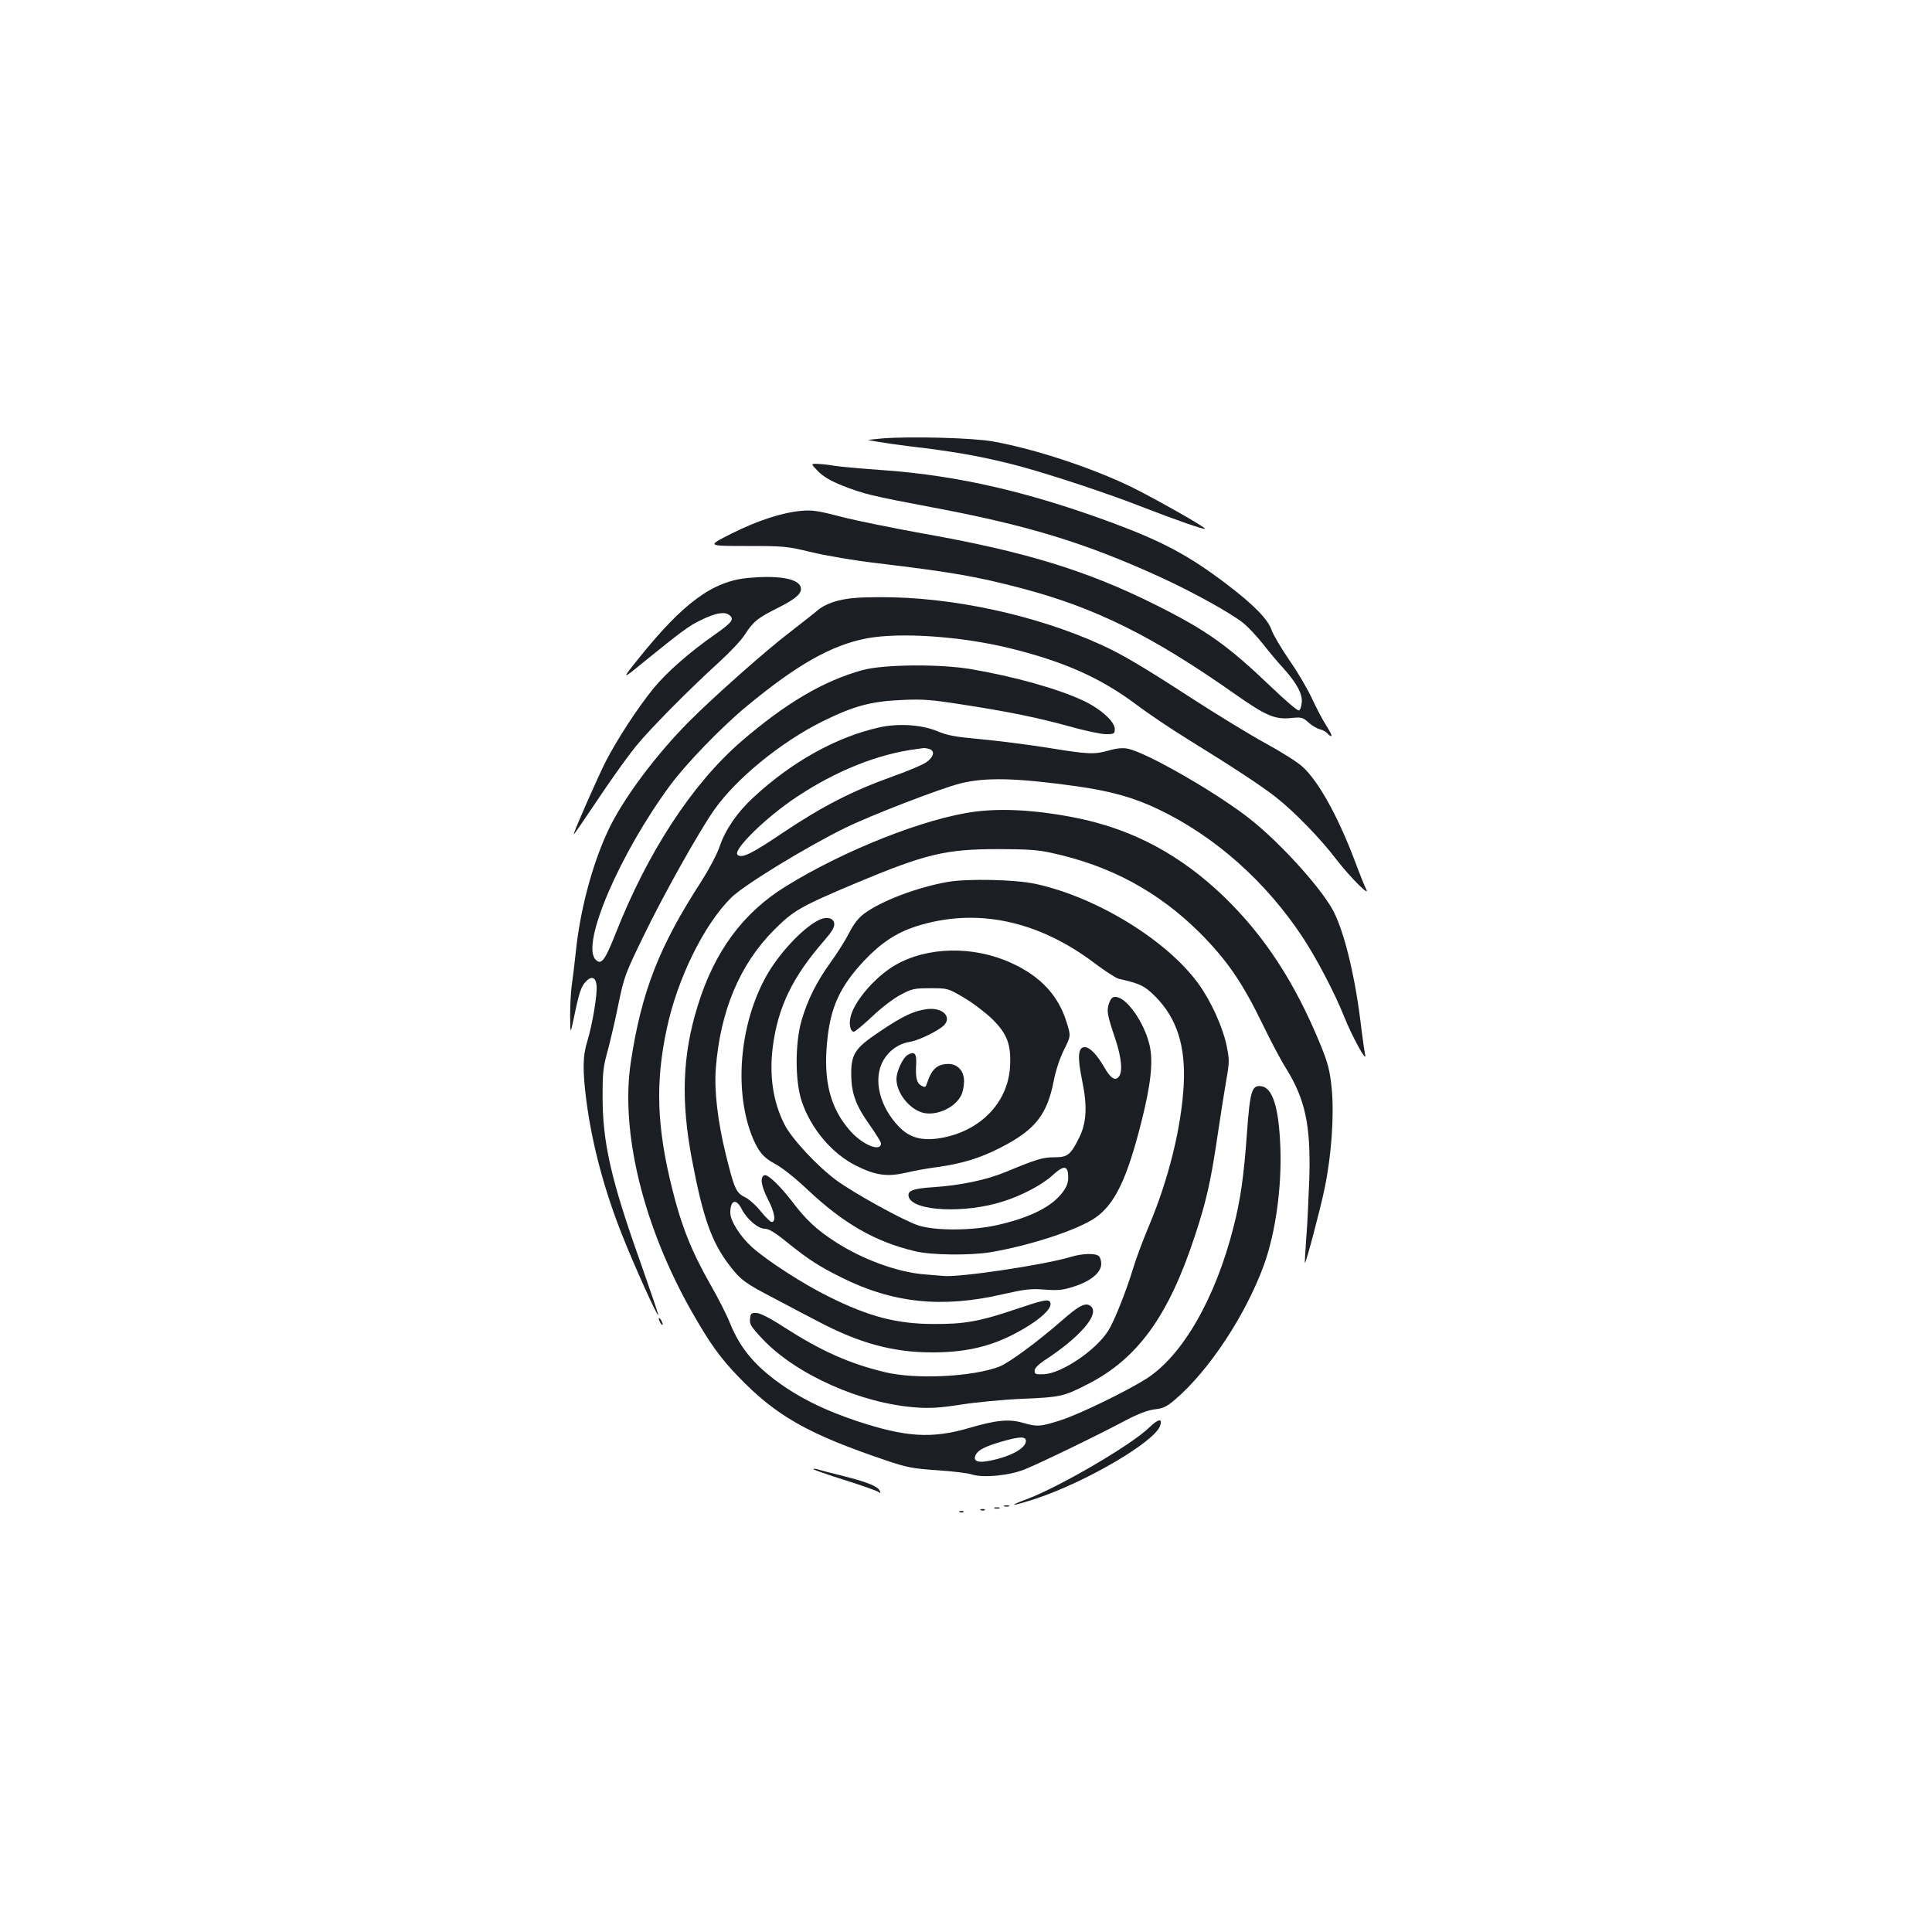 <?xml version="1.0" standalone="no"?>
<!DOCTYPE svg PUBLIC "-//W3C//DTD SVG 20010904//EN"
 "http://www.w3.org/TR/2001/REC-SVG-20010904/DTD/svg10.dtd">
<svg version="1.0" xmlns="http://www.w3.org/2000/svg"
 width="1000pt" height="1000pt" viewBox="0 0 1000 1000"
 preserveAspectRatio="xMidYMid meet">
<g transform="translate(0,1000) scale(0.1,-0.1)"
fill="#1b1f23" stroke="none">
<path d="M4570 7731 c-47 -4 -80 -8 -75 -9 56 -11 158 -26 295 -42 188 -24
315 -48 480 -91 171 -46 464 -143 645 -214 167 -65 316 -117 322 -112 6 7
-264 159 -382 217 -207 100 -498 196 -715 235 -105 19 -425 27 -570 16z"/>
<path d="M4235 7560 c27 -27 64 -49 124 -73 108 -43 158 -55 461 -112 502 -94
799 -185 1192 -365 167 -77 362 -185 426 -237 23 -19 68 -67 99 -106 31 -40
78 -96 105 -125 70 -78 100 -133 96 -178 -2 -21 -8 -39 -15 -41 -7 -3 -72 53
-145 123 -223 213 -332 291 -594 422 -355 178 -677 277 -1209 371 -154 28
-343 66 -420 86 -118 31 -151 36 -206 31 -102 -9 -227 -50 -365 -119 -125 -63
-125 -63 78 -63 195 0 209 -1 338 -32 74 -18 227 -44 340 -57 384 -46 512 -68
748 -130 383 -101 677 -247 1105 -548 156 -110 205 -131 284 -124 59 6 65 5
96 -23 18 -16 45 -32 60 -35 14 -4 31 -13 38 -21 6 -8 15 -14 20 -14 5 0 -7
24 -26 54 -19 29 -52 93 -74 140 -22 48 -74 137 -116 197 -42 61 -84 132 -93
157 -18 56 -95 134 -235 240 -194 147 -329 219 -587 315 -432 160 -798 245
-1183 273 -111 8 -227 18 -257 23 -30 5 -71 10 -90 10 -34 1 -34 1 5 -39z"/>
<path d="M3876 7009 c-186 -16 -339 -128 -572 -419 -88 -109 -86 -110 26 -18
195 158 235 188 295 217 77 38 124 47 149 28 29 -21 16 -38 -72 -100 -135 -94
-255 -200 -322 -283 -81 -100 -187 -263 -244 -374 -39 -76 -166 -364 -166
-377 0 -5 23 28 165 239 51 75 121 172 156 215 73 90 277 296 428 433 57 52
119 117 136 145 45 69 66 86 172 139 100 50 132 81 114 115 -21 38 -121 53
-265 40z"/>
<path d="M4338 6891 c-44 -11 -81 -29 -105 -49 -21 -18 -84 -67 -139 -110
-128 -97 -398 -337 -526 -465 -175 -176 -346 -406 -420 -565 -83 -176 -146
-415 -168 -632 -6 -58 -15 -132 -20 -165 -5 -33 -9 -105 -9 -160 1 -100 1
-100 19 -15 27 131 38 164 61 188 30 33 53 25 57 -20 4 -47 -22 -202 -48 -287
-24 -76 -25 -151 -5 -308 30 -230 95 -471 189 -705 62 -156 177 -410 183 -405
2 2 -40 125 -92 273 -152 426 -197 622 -196 864 0 115 3 149 26 230 14 52 40
162 56 243 29 141 36 159 129 350 102 212 290 547 368 657 114 161 343 348
557 455 164 81 252 105 415 112 104 5 154 1 300 -22 249 -38 404 -70 566 -115
78 -22 162 -40 188 -40 43 0 46 2 46 27 0 38 -73 104 -162 146 -132 62 -360
126 -585 164 -162 27 -449 24 -557 -5 -204 -56 -399 -171 -632 -372 -252 -219
-482 -571 -648 -993 -55 -139 -74 -164 -103 -134 -78 78 125 550 387 904 82
111 264 299 393 406 261 216 440 318 624 353 171 32 486 11 739 -51 281 -69
469 -153 653 -290 62 -47 184 -129 270 -182 235 -145 378 -239 456 -300 97
-77 228 -211 314 -324 72 -93 177 -197 152 -151 -7 13 -34 80 -60 150 -87 229
-188 411 -270 484 -26 24 -112 78 -191 121 -79 43 -249 147 -379 231 -251 163
-364 230 -470 278 -340 155 -777 249 -1146 247 -109 0 -168 -5 -217 -18z"/>
<path d="M4551 6235 c-223 -50 -453 -178 -652 -363 -83 -76 -145 -167 -174
-253 -14 -41 -55 -118 -93 -178 -221 -340 -312 -575 -367 -939 -55 -363 66
-855 320 -1299 91 -159 144 -233 239 -331 195 -202 360 -295 762 -431 107 -36
136 -42 265 -51 79 -5 159 -15 177 -21 57 -20 197 -7 277 26 79 32 383 179
523 254 63 33 111 51 147 56 45 5 64 14 105 49 179 152 369 442 463 701 60
168 92 401 84 610 -8 204 -40 306 -100 313 -48 6 -57 -26 -73 -245 -16 -222
-33 -342 -69 -483 -94 -371 -264 -666 -451 -786 -101 -64 -347 -184 -441 -214
-108 -35 -125 -36 -200 -14 -70 20 -137 14 -276 -27 -195 -57 -330 -48 -583
36 -151 51 -264 104 -370 175 -149 101 -230 195 -285 330 -16 41 -63 134 -104
205 -94 165 -148 299 -195 489 -81 322 -89 554 -28 835 55 258 193 537 333
675 67 66 388 262 590 361 132 65 488 202 592 229 132 34 293 30 608 -14 181
-26 296 -59 423 -120 294 -141 556 -375 747 -665 73 -112 163 -284 214 -411
41 -102 117 -240 107 -194 -3 14 -15 95 -25 180 -32 253 -90 480 -147 578 -71
122 -263 333 -414 455 -164 133 -546 354 -644 372 -24 5 -57 2 -95 -9 -78 -22
-105 -21 -320 14 -102 16 -258 36 -346 44 -130 12 -172 19 -225 42 -80 33
-201 41 -299 19z m257 -111 c32 -9 27 -39 -10 -67 -18 -14 -98 -48 -178 -76
-211 -76 -363 -154 -566 -290 -166 -112 -216 -136 -237 -115 -24 25 145 191
302 296 206 138 427 226 626 251 17 2 32 5 35 5 3 1 15 -1 28 -4z m502 -3582
c0 -38 -77 -80 -183 -102 -67 -14 -94 -3 -76 31 13 25 52 44 136 68 90 26 123
27 123 3z"/>
<path d="M5047 5799 c-256 -33 -677 -199 -980 -387 -221 -136 -370 -338 -456
-619 -79 -254 -87 -490 -30 -792 57 -301 101 -427 192 -547 58 -77 83 -96 230
-172 64 -34 168 -89 230 -121 216 -114 389 -161 594 -161 158 0 279 26 398 83
140 69 230 145 210 178 -10 16 -37 10 -185 -40 -180 -61 -261 -75 -420 -74
-190 1 -332 38 -539 141 -131 64 -321 187 -399 257 -60 54 -112 136 -112 177
0 67 30 77 59 20 27 -53 85 -102 120 -102 20 0 54 -20 117 -72 109 -87 162
-122 279 -180 265 -133 521 -160 835 -87 116 26 146 30 218 24 70 -5 93 -3
154 17 84 27 138 72 138 116 0 16 -5 33 -12 40 -16 16 -83 15 -143 -3 -138
-42 -585 -109 -665 -99 -14 1 -57 5 -96 8 -139 11 -322 78 -463 170 -93 60
-151 114 -221 207 -64 83 -126 142 -143 136 -25 -8 -17 -57 18 -125 35 -67 43
-117 19 -117 -6 0 -32 25 -57 56 -25 31 -62 64 -82 73 -45 22 -55 44 -99 224
-41 167 -60 328 -51 442 23 297 124 538 300 715 101 102 138 123 425 244 361
151 464 176 735 176 147 0 209 -4 275 -19 307 -66 556 -201 771 -415 139 -140
219 -255 324 -472 41 -85 95 -187 121 -228 100 -161 129 -295 121 -571 -4
-102 -10 -241 -16 -310 -5 -69 -8 -126 -7 -127 5 -5 80 278 102 385 36 173 50
378 37 517 -10 97 -19 130 -58 227 -132 322 -289 563 -501 768 -222 213 -464
344 -751 404 -203 42 -386 54 -536 35z"/>
<path d="M4904 5435 c-157 -28 -343 -98 -431 -164 -29 -21 -54 -53 -77 -98
-19 -38 -62 -106 -96 -153 -73 -101 -121 -196 -152 -305 -33 -117 -33 -310 1
-413 47 -143 158 -275 285 -337 98 -49 160 -57 255 -35 42 10 114 23 161 29
130 18 224 47 329 101 180 92 242 171 276 350 10 50 31 114 52 156 36 72 36
72 14 142 -42 138 -134 238 -285 307 -197 91 -438 86 -605 -12 -97 -57 -202
-176 -226 -257 -13 -42 -5 -86 15 -86 6 0 49 36 96 80 47 45 112 94 147 112
56 30 70 33 153 33 90 0 90 0 175 -50 46 -27 111 -77 145 -110 78 -77 98 -132
92 -246 -11 -186 -153 -333 -356 -369 -97 -17 -163 0 -218 57 -103 106 -137
250 -81 346 30 51 79 85 134 94 40 6 119 42 166 75 62 44 16 105 -73 95 -69
-8 -128 -36 -252 -120 -125 -84 -144 -114 -142 -228 2 -91 26 -155 95 -251 32
-46 59 -89 59 -96 0 -46 -93 -9 -157 62 -104 116 -142 257 -122 462 17 181 66
287 193 423 87 91 164 142 264 175 309 100 630 35 927 -189 55 -41 111 -78
125 -81 111 -25 134 -36 190 -92 111 -112 157 -254 147 -456 -12 -221 -78
-490 -182 -736 -29 -69 -65 -165 -80 -215 -35 -116 -98 -275 -129 -323 -64
-102 -243 -222 -334 -225 -41 -2 -47 1 -47 18 0 13 18 31 50 53 186 121 289
241 241 281 -26 22 -60 5 -153 -77 -125 -109 -271 -216 -319 -235 -140 -54
-435 -68 -595 -29 -185 45 -328 109 -520 232 -72 47 -123 73 -143 74 -28 1
-31 -2 -34 -31 -3 -27 6 -41 64 -103 175 -185 511 -335 797 -355 71 -5 124 -2
232 15 77 12 221 26 320 30 192 8 211 12 330 73 262 132 423 353 560 771 60
181 83 286 119 531 14 94 33 216 43 273 17 97 17 106 1 184 -20 93 -79 224
-142 312 -162 227 -528 452 -846 521 -105 23 -353 28 -456 10z"/>
<path d="M4245 5241 c-75 -32 -196 -156 -267 -273 -145 -243 -182 -592 -89
-840 33 -85 61 -120 124 -153 33 -17 104 -73 165 -131 188 -177 351 -271 557
-320 85 -21 287 -23 395 -5 204 35 445 114 538 177 102 70 165 201 239 494 50
197 63 316 43 401 -28 119 -120 249 -177 249 -16 0 -24 -9 -33 -34 -13 -39 -9
-58 32 -181 33 -98 40 -173 19 -198 -19 -24 -43 -8 -76 50 -38 65 -74 103
-101 103 -34 0 -38 -51 -13 -172 28 -134 23 -221 -16 -298 -44 -88 -59 -100
-127 -100 -60 0 -94 -10 -252 -76 -102 -42 -237 -70 -378 -79 -105 -7 -134
-19 -124 -51 23 -74 293 -86 490 -22 97 31 199 85 252 133 55 51 77 53 82 11
5 -43 -5 -72 -40 -112 -59 -68 -170 -120 -331 -156 -127 -28 -316 -29 -403 -1
-75 24 -334 167 -425 234 -98 72 -232 216 -268 288 -60 117 -80 254 -61 403
27 208 103 363 269 553 38 44 51 66 49 85 -3 27 -35 37 -73 21z"/>
<path d="M4697 4539 c-24 -14 -57 -85 -57 -124 0 -71 65 -154 135 -174 69 -19
167 24 200 89 8 16 15 49 15 73 0 55 -34 91 -84 90 -58 -2 -84 -27 -110 -106
-5 -14 -9 -16 -26 -7 -25 13 -32 41 -28 110 3 58 -8 71 -45 49z"/>
<path d="M3410 3175 c0 -5 5 -17 10 -25 5 -8 10 -10 10 -5 0 6 -5 17 -10 25
-5 8 -10 11 -10 5z"/>
<path d="M5948 2611 c-92 -90 -464 -307 -634 -371 -109 -40 -74 -37 51 4 262
88 614 295 640 377 13 40 -10 35 -57 -10z"/>
<path d="M4210 2396 c0 -3 73 -29 163 -57 89 -28 168 -56 175 -62 9 -7 11 -6
6 6 -9 23 -65 46 -189 77 -62 15 -122 31 -133 35 -12 3 -22 4 -22 1z"/>
<path d="M5198 2203 c6 -2 18 -2 25 0 6 3 1 5 -13 5 -14 0 -19 -2 -12 -5z"/>
<path d="M5148 2193 c6 -2 18 -2 25 0 6 3 1 5 -13 5 -14 0 -19 -2 -12 -5z"/>
<path d="M5078 2183 c7 -3 16 -2 19 1 4 3 -2 6 -13 5 -11 0 -14 -3 -6 -6z"/>
<path d="M4968 2173 c7 -3 16 -2 19 1 4 3 -2 6 -13 5 -11 0 -14 -3 -6 -6z"/>
</g>
</svg>
